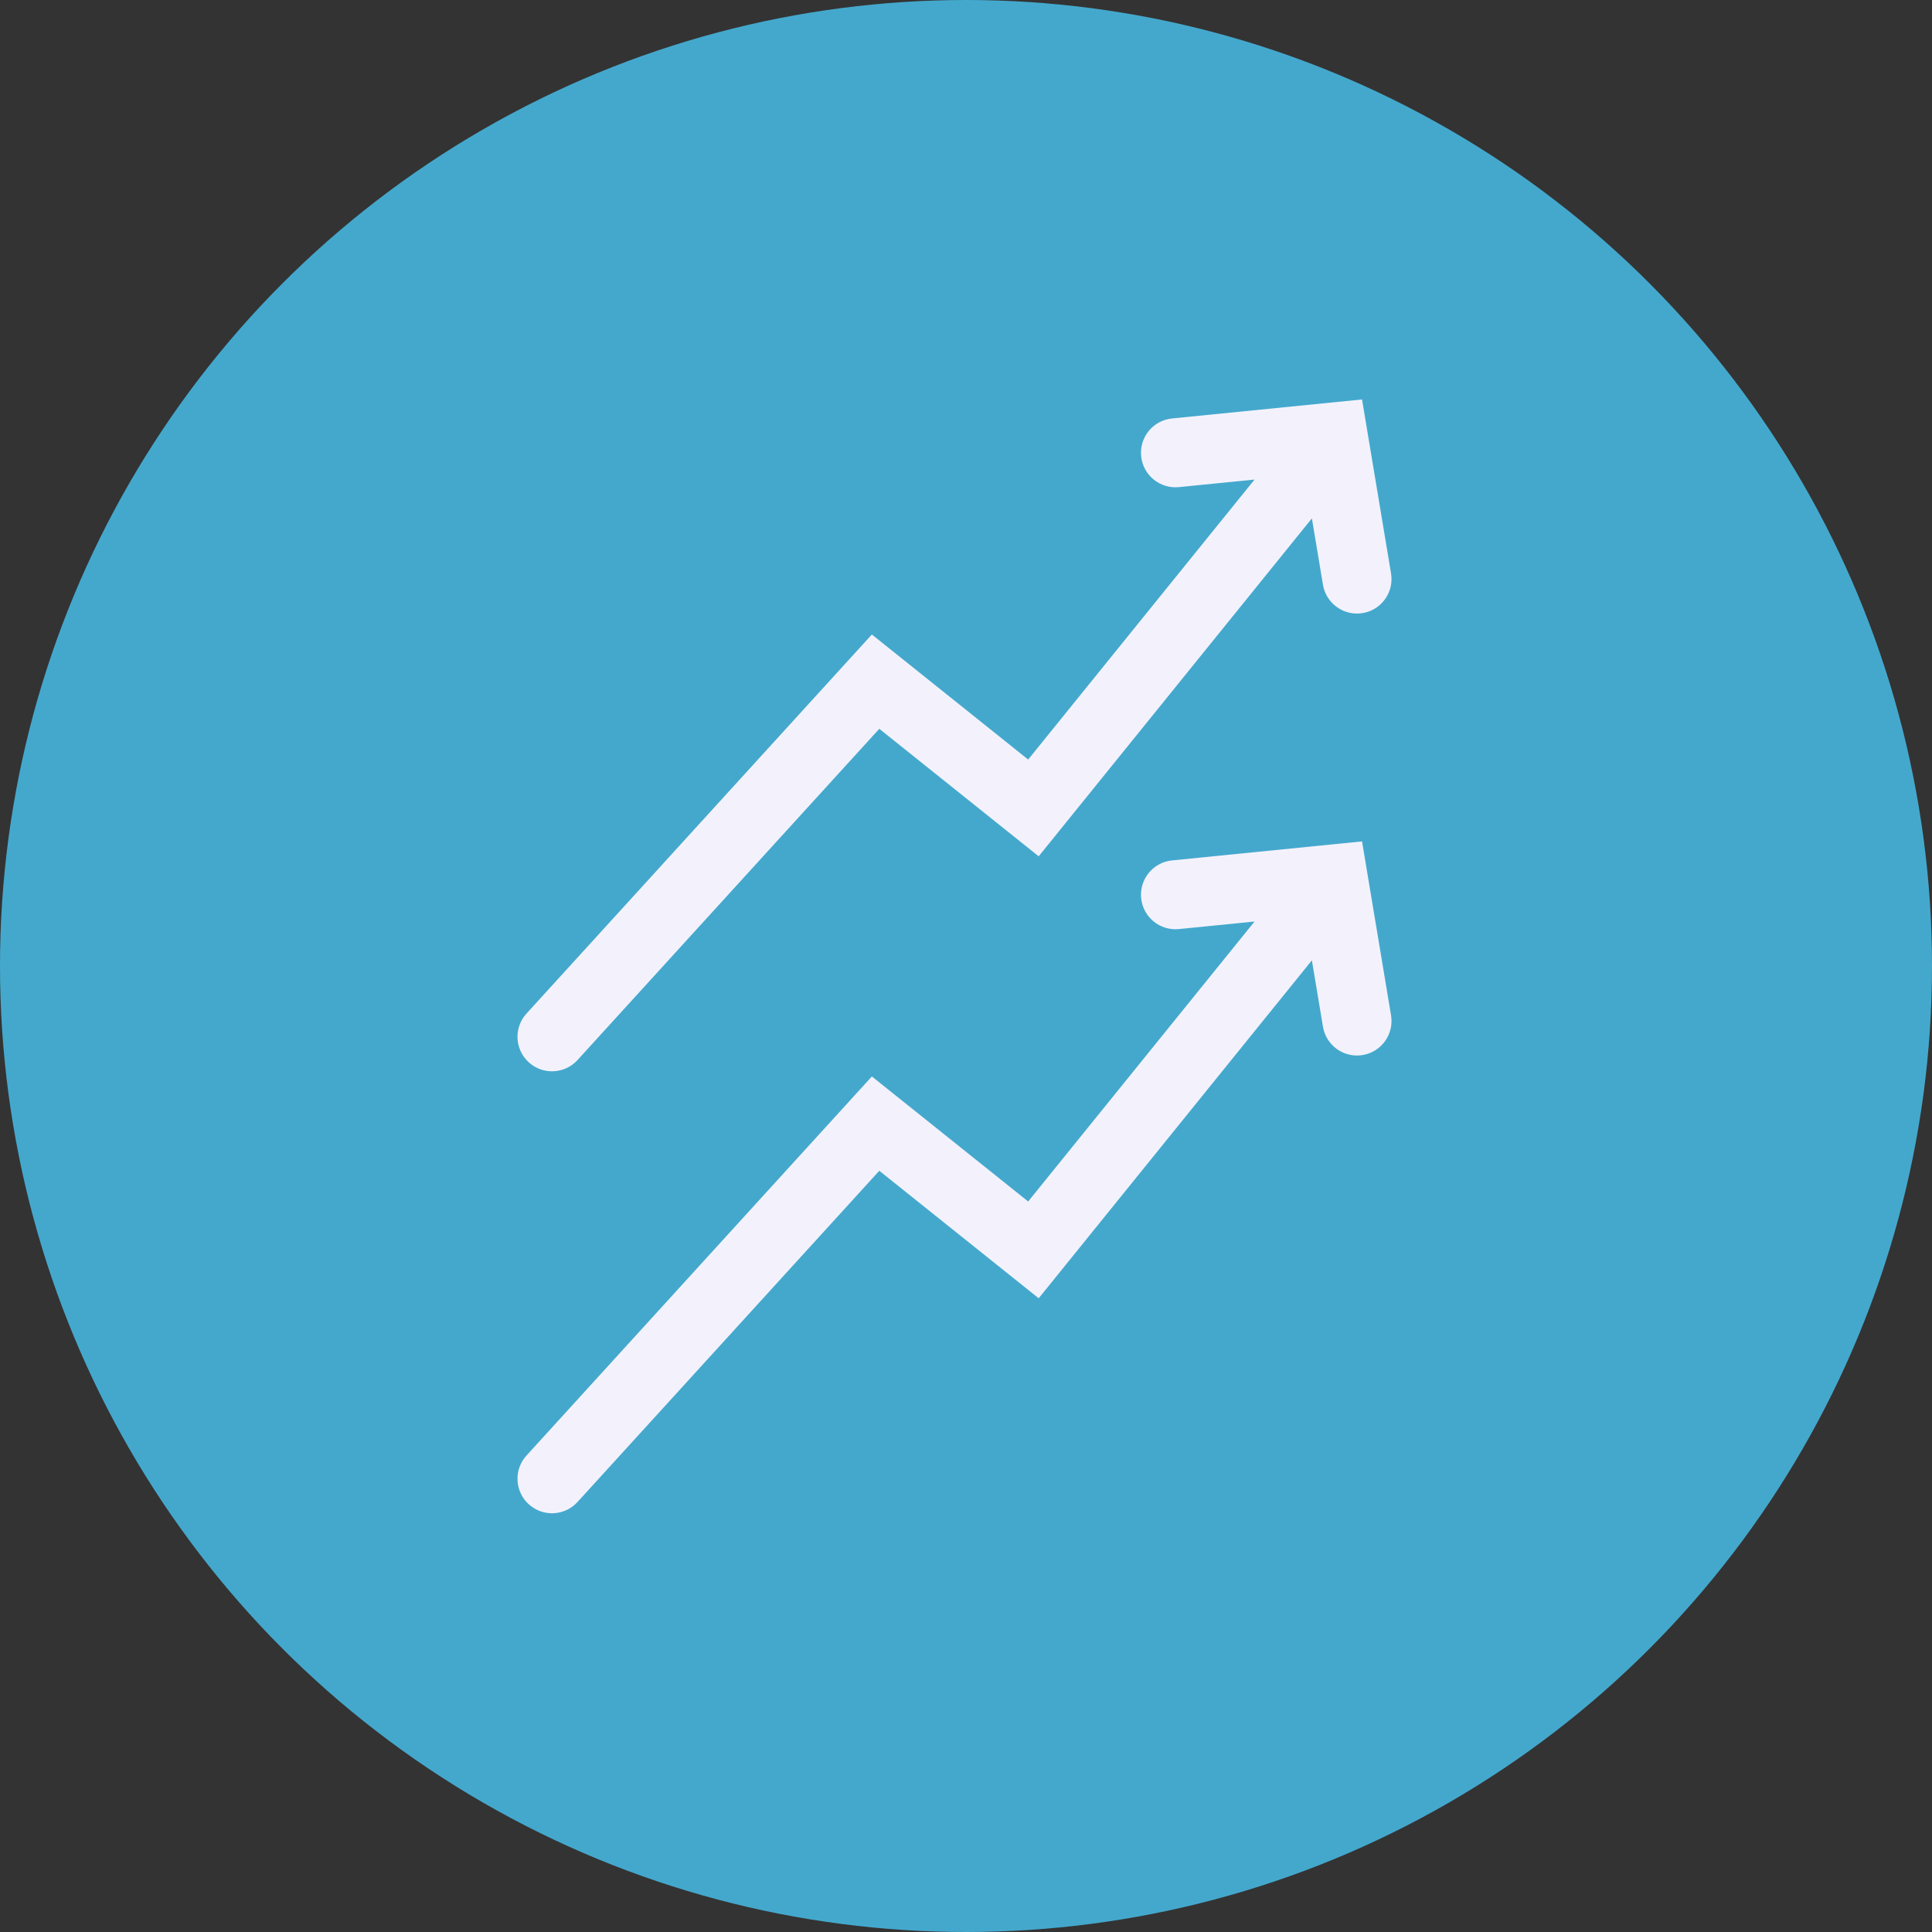 <svg width="84" height="84" viewBox="0 0 84 84" fill="none" xmlns="http://www.w3.org/2000/svg">
<rect x="0" y="0" width="84" height="84" fill="#333333" stroke="none"/>
<circle cx="42" cy="42" r="42" fill="#44A8CD"/>
<path fill-rule="evenodd" clip-rule="evenodd" d="M59.219 17.368L60.48 24.93C60.616 25.747 60.064 26.52 59.247 26.656C58.429 26.792 57.657 26.24 57.52 25.423L57.039 22.538L45.16 37.231L38.23 31.687L25.109 46.089C24.551 46.701 23.602 46.745 22.99 46.187C22.377 45.629 22.333 44.681 22.891 44.068L37.907 27.587L44.703 33.024L54.546 20.85L51.257 21.179C50.433 21.261 49.698 20.66 49.615 19.836C49.533 19.011 50.134 18.276 50.959 18.194L59.219 17.368Z" fill="#F3F2FC"/>
<path fill-rule="evenodd" clip-rule="evenodd" d="M59.219 36.583L60.48 44.145C60.616 44.963 60.064 45.736 59.247 45.872C58.429 46.008 57.657 45.456 57.52 44.639L57.039 41.753L45.16 56.447L38.23 50.903L25.109 65.304C24.551 65.917 23.602 65.961 22.99 65.403C22.377 64.845 22.333 63.896 22.891 63.284L37.907 46.803L44.703 52.239L54.546 40.066L51.257 40.394C50.433 40.477 49.698 39.875 49.615 39.051C49.533 38.227 50.134 37.492 50.959 37.409L59.219 36.583Z" fill="#F3F2FC"/>
</svg>
